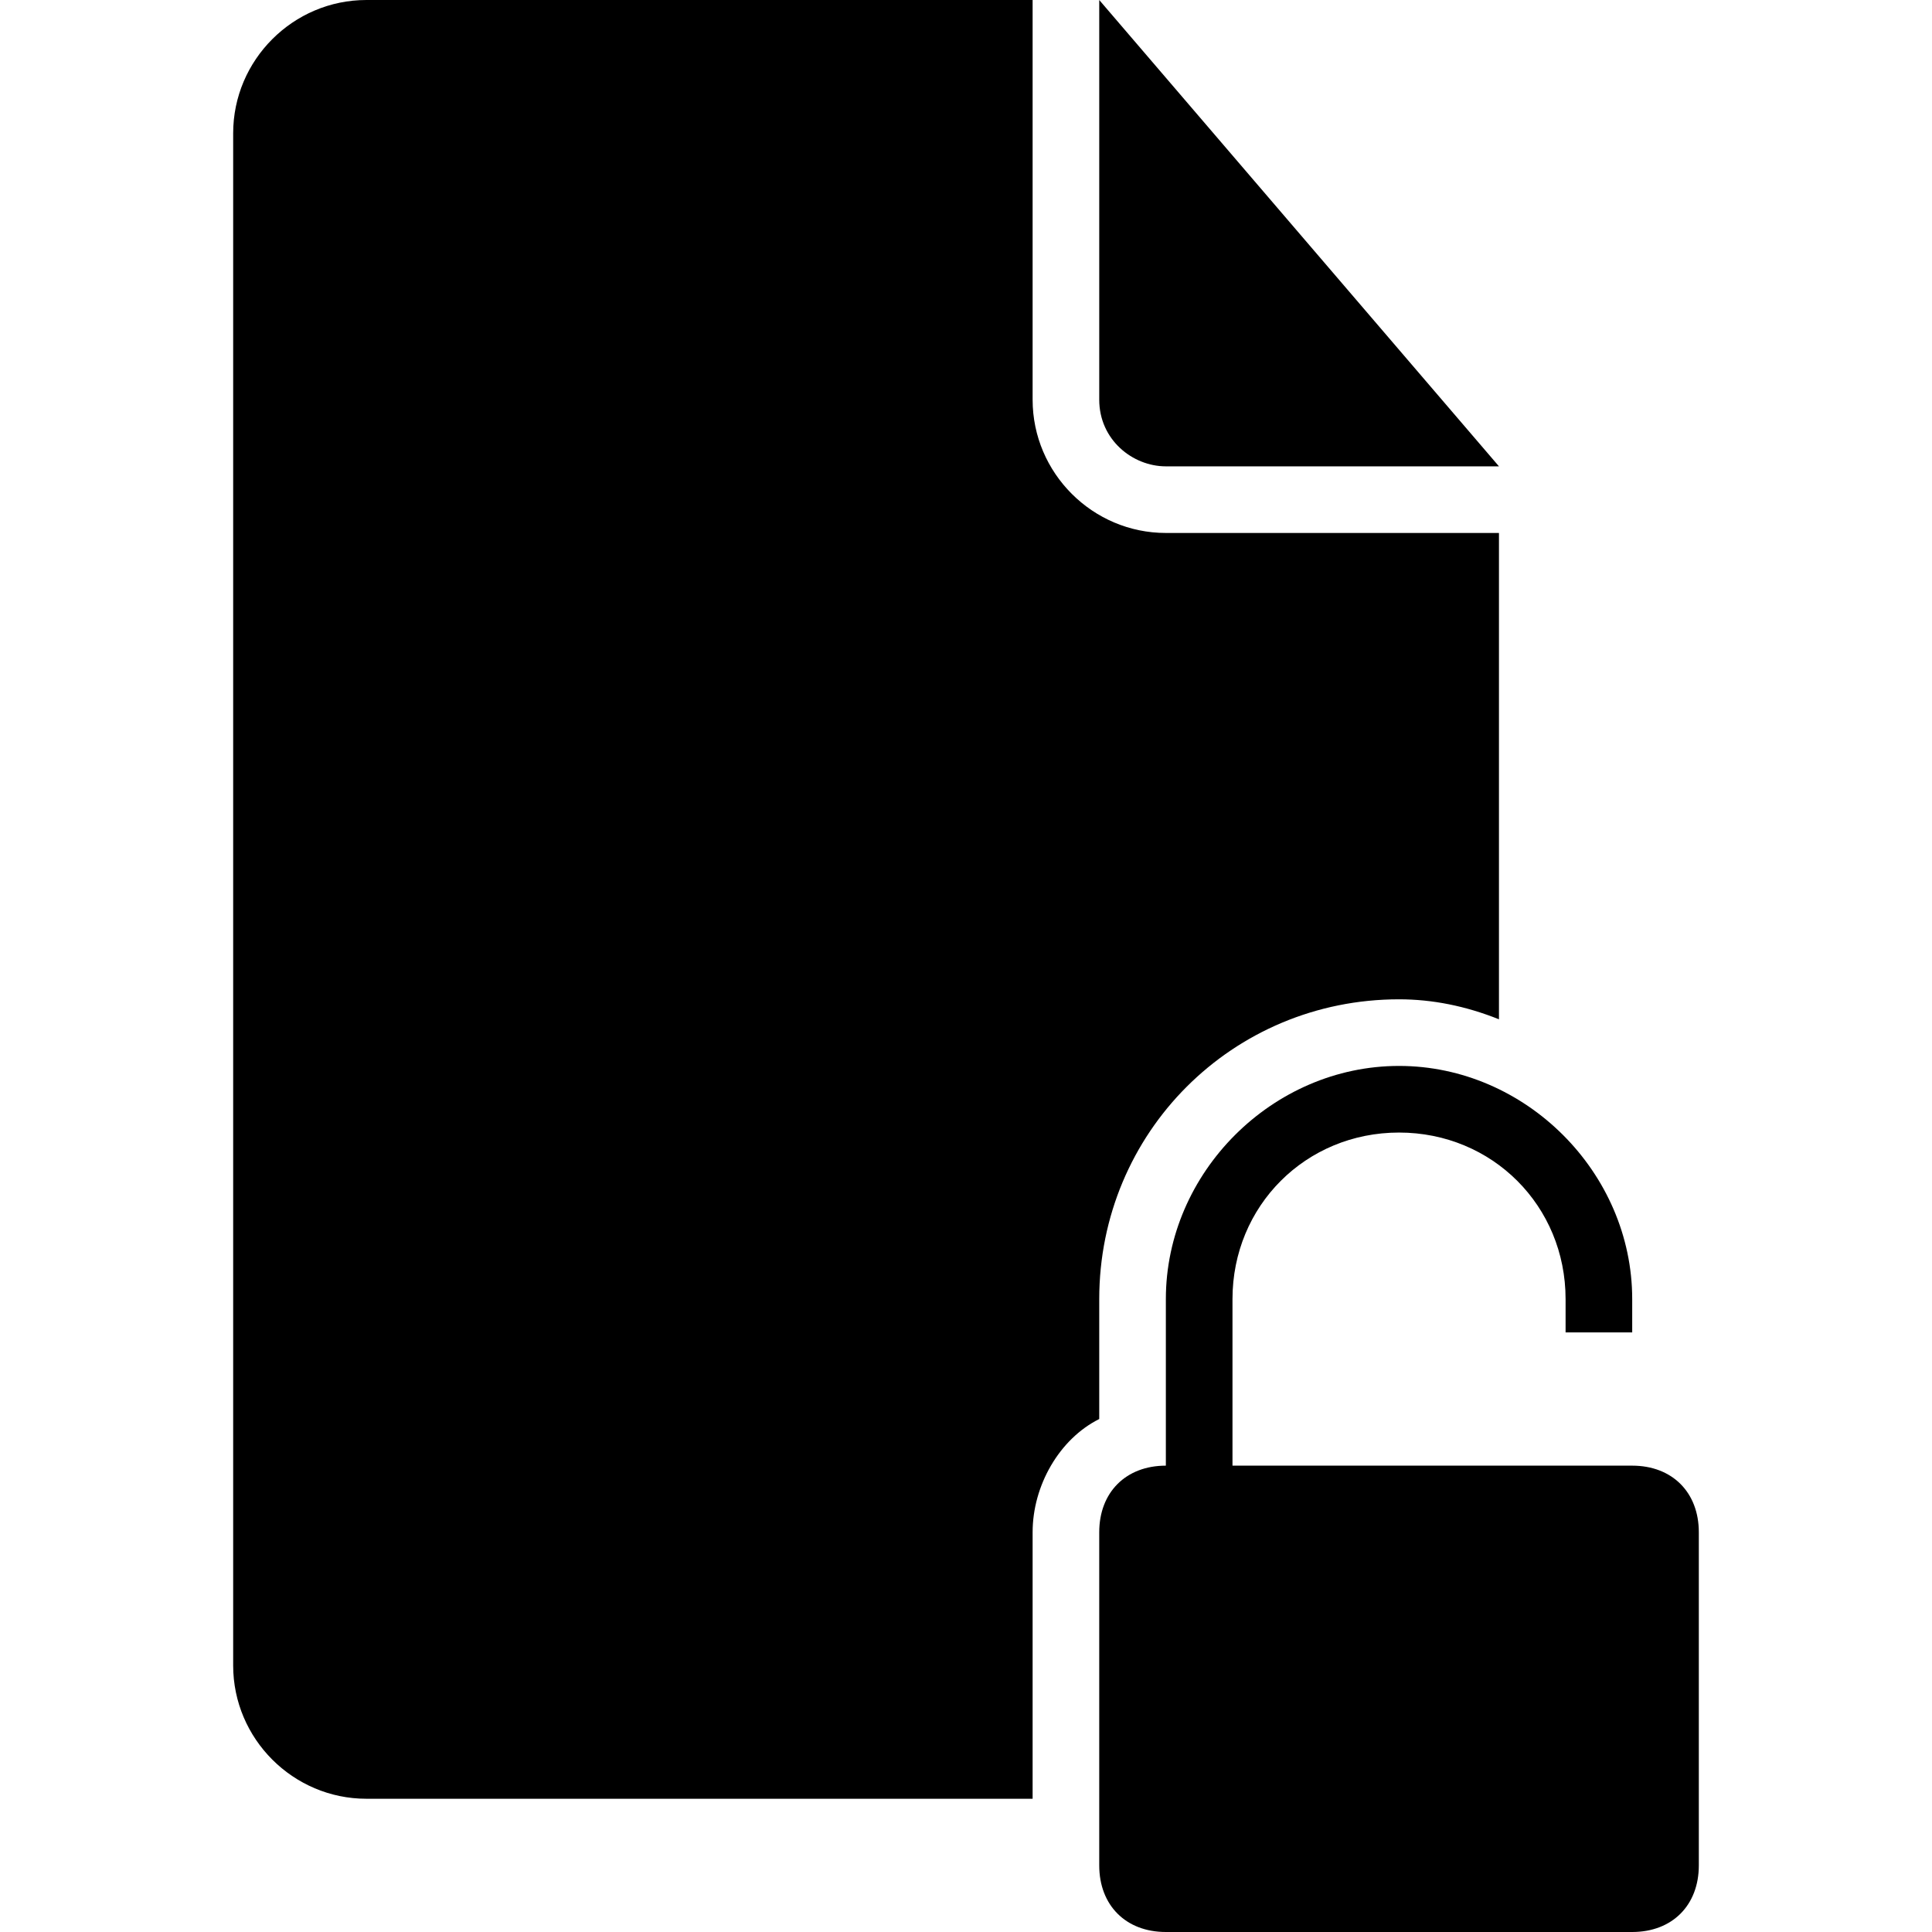 <?xml version="1.0" encoding="iso-8859-1"?>
<!-- Generator: Adobe Illustrator 16.0.0, SVG Export Plug-In . SVG Version: 6.00 Build 0)  -->
<!DOCTYPE svg PUBLIC "-//W3C//DTD SVG 1.1//EN" "http://www.w3.org/Graphics/SVG/1.1/DTD/svg11.dtd">
<svg version="1.1" id="Capa_1" xmlns="http://www.w3.org/2000/svg" xmlns:xlink="http://www.w3.org/1999/xlink" x="0px" y="0px"
	 width="554.625px" height="554.625px" viewBox="0 0 554.625 554.625" style="enable-background:new 0 0 554.625 554.625;"
	 xml:space="preserve">
<g>
	<g>
		<path d="M334.688,133.875h95.625L315.562,0v114.75C315.562,126.225,325.125,133.875,334.688,133.875z"/>
		<path d="M315.562,372.938c0-47.812,38.25-86.062,86.062-86.062c9.562,0,19.125,1.912,28.688,5.737V153h-95.625
			c-21.037,0-38.25-17.212-38.25-38.25V0h-191.25c-21.038,0-38.25,17.212-38.25,38.25v439.875c0,21.037,17.212,38.25,38.25,38.25
			h191.25v-76.5c0-13.388,7.65-26.775,19.125-32.513V372.938z"/>
		<path d="M468.562,420.75H459h-9.562h-95.625v-47.812c0-26.775,21.037-47.812,47.812-47.812s47.812,21.037,47.812,47.812v9.562H459
			h9.562v-9.562c0-36.338-30.6-66.938-66.938-66.938s-66.938,30.6-66.938,66.938v47.812c-11.475,0-19.125,7.65-19.125,19.125V535.5
			c0,11.475,7.65,19.125,19.125,19.125h133.875c11.475,0,19.125-7.65,19.125-19.125v-95.625
			C487.688,428.4,480.037,420.75,468.562,420.75z"/>
	</g>
</g>
<g>
</g>
<g>
</g>
<g>
</g>
<g>
</g>
<g>
</g>
<g>
</g>
<g>
</g>
<g>
</g>
<g>
</g>
<g>
</g>
<g>
</g>
<g>
</g>
<g>
</g>
<g>
</g>
<g>
</g>
</svg>
